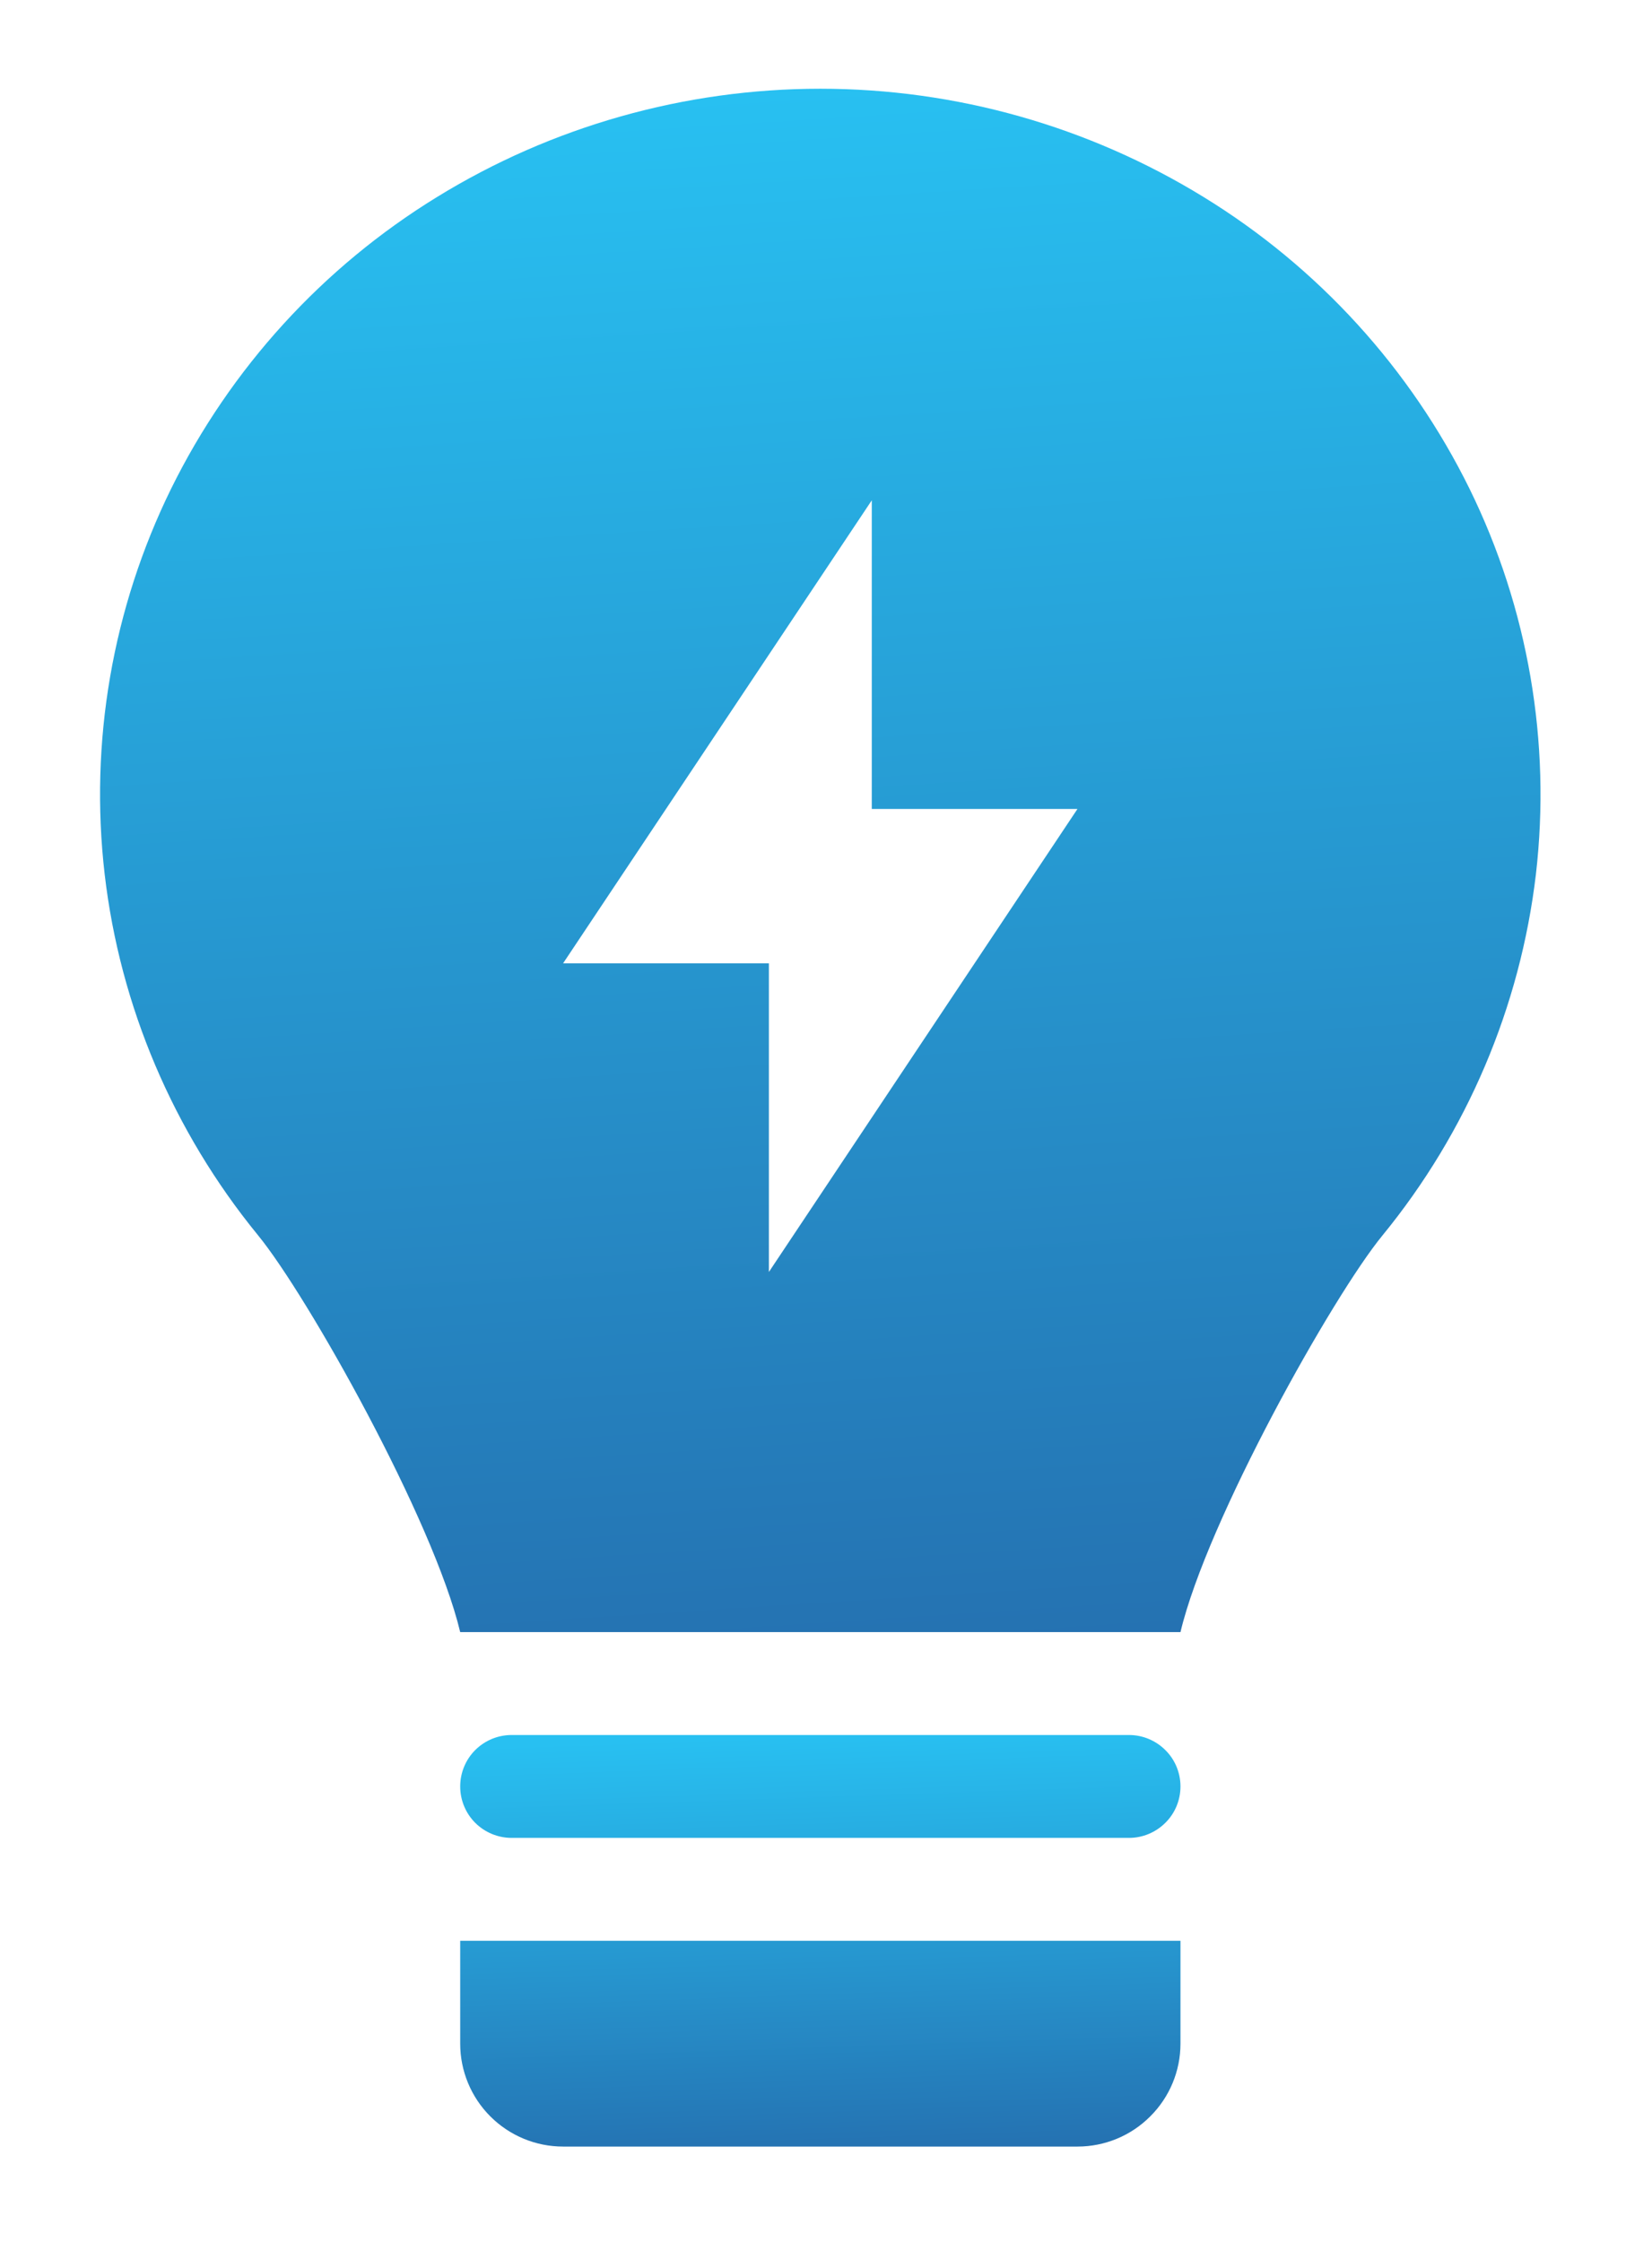 <svg width="14" height="19" viewBox="0 0 14 19" fill="none" xmlns="http://www.w3.org/2000/svg">
<g id="Group">
<path id="Vector" fill-rule="evenodd" clip-rule="evenodd" d="M2.186 10.468C2.606 10.981 3.673 12.881 3.9 13.832H10.004C10.23 12.882 11.296 10.982 11.716 10.47C12.432 9.595 12.883 8.534 13.016 7.411C13.146 6.291 12.951 5.156 12.454 4.143C11.952 3.123 11.171 2.266 10.202 1.671C9.225 1.07 8.1 0.752 6.952 0.752C5.803 0.752 4.676 1.071 3.703 1.67C2.734 2.265 1.953 3.122 1.45 4.142C0.953 5.154 0.757 6.289 0.887 7.409C1.017 8.528 1.468 9.589 2.186 10.468ZM7.388 4.24L4.772 8.164H6.516V10.78L9.131 6.856H7.388V4.24Z" fill="url(#paint0_linear_768_3805)"/>
<path id="Vector_2" d="M3.9 15.14C3.9 15.024 3.946 14.913 4.027 14.832C4.109 14.75 4.22 14.704 4.336 14.704H9.568C9.683 14.704 9.794 14.75 9.876 14.832C9.958 14.913 10.004 15.024 10.004 15.14C10.004 15.256 9.958 15.367 9.876 15.448C9.794 15.53 9.683 15.576 9.568 15.576H4.336C4.22 15.576 4.109 15.53 4.027 15.448C3.946 15.367 3.9 15.256 3.9 15.14ZM10.004 16.448H3.9V17.32C3.9 17.551 3.992 17.773 4.155 17.936C4.319 18.1 4.54 18.192 4.772 18.192H9.132C9.363 18.192 9.585 18.1 9.748 17.936C9.912 17.773 10.004 17.551 10.004 17.32V16.448Z" fill="url(#paint1_linear_768_3805)"/>
</g>
<defs>
<linearGradient id="paint0_linear_768_3805" x1="6.952" y1="0.752" x2="8.466" y2="24.447" gradientUnits="userSpaceOnUse">
<stop stop-color="#28C0F1"/>
<stop offset="1" stop-color="#22347F"/>
</linearGradient>
<linearGradient id="paint1_linear_768_3805" x1="6.952" y1="14.704" x2="7.168" y2="21.041" gradientUnits="userSpaceOnUse">
<stop stop-color="#28C0F1"/>
<stop offset="1" stop-color="#22347F"/>
</linearGradient>
</defs>
</svg>
